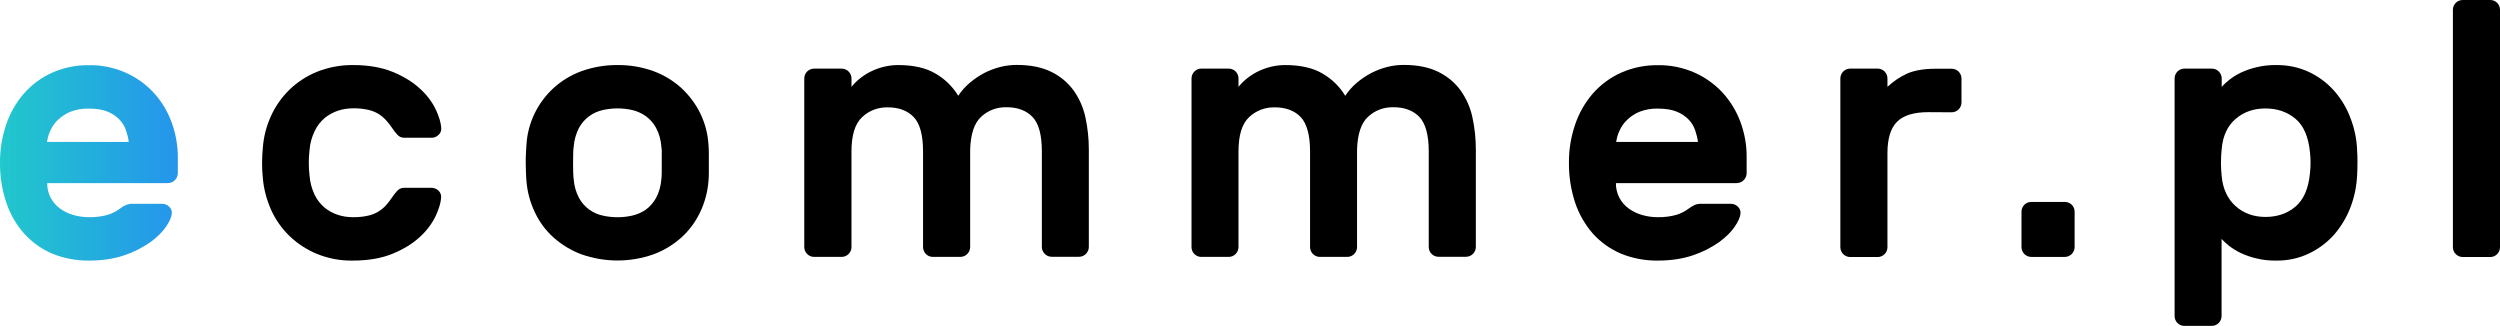 <?xml version="1.0" encoding="utf-8"?>
<!-- Generator: Adobe Illustrator 22.1.0, SVG Export Plug-In . SVG Version: 6.00 Build 0)  -->
<svg version="1.1" id="Capa_1" xmlns="http://www.w3.org/2000/svg" xmlns:xlink="http://www.w3.org/1999/xlink" x="0px" y="0px"
	 viewBox="0 0 2032.9 265" style="enable-background:new 0 0 2032.9 265;" xml:space="preserve">
<style type="text/css">
	.st0{fill:url(#SVGID_1_);}
</style>
<title>logo ecommer</title>
<path d="M251.7,122.1c-0.8,6.8-0.8,13.8,0,20.6c0.4,5.4,1.8,10.7,4.1,15.6c1.9,4,4.7,7.6,8.1,10.5c3.2,2.6,6.8,4.6,10.8,5.9
	c3.9,1.3,8,1.9,12.1,1.9c4.2,0.1,8.3-0.3,12.4-1.2c5.6-1.2,10.7-4.1,14.6-8.4c1.8-2,3.4-4.1,4.9-6.3c1.2-1.9,2.6-3.6,4.1-5.3
	c1.4-1.7,3.4-2.6,5.6-2.7h22.4c2.1,0,4.2,0.8,5.7,2.3c1.6,1.4,2.4,3.5,2.2,5.6c-0.2,4.1-1.7,9.1-4.4,15c-3.1,6.4-7.5,12.2-12.8,17
	c-5.8,5.4-13.2,10-22.2,13.7s-19.8,5.6-32.4,5.6c-10,0.2-19.9-1.7-29.1-5.4c-8.4-3.5-16-8.4-22.5-14.7c-6.3-6.1-11.4-13.4-15-21.5
	c-3.6-8.2-5.9-16.9-6.6-25.8c-0.4-3.9-0.6-7.8-0.6-11.8s0.2-8.1,0.6-12.1c0.6-9,2.8-17.7,6.5-25.9c3.6-8.1,8.7-15.4,15-21.6
	c6.5-6.3,14.1-11.3,22.5-14.7c9.3-3.7,19.3-5.6,29.3-5.5c12.6,0,23.4,1.9,32.4,5.6c9,3.7,16.4,8.3,22.2,13.7
	c5.3,4.8,9.7,10.5,12.8,16.9c2.7,5.9,4.2,10.9,4.4,15c0.2,2.1-0.6,4.2-2.2,5.6c-1.5,1.5-3.6,2.4-5.7,2.3h-22.4c-2.2,0-4.2-1-5.6-2.7
	c-1.5-1.7-2.9-3.4-4.1-5.3c-1.5-2.2-3.1-4.3-4.9-6.3c-1.8-1.9-3.8-3.6-6-5c-2.6-1.6-5.5-2.7-8.5-3.4c-4.1-0.9-8.2-1.3-12.4-1.2
	c-4.1,0-8.2,0.6-12.1,1.9c-3.9,1.3-7.6,3.3-10.8,5.9c-3.4,2.9-6.2,6.4-8.1,10.5C253.5,111.4,252.1,116.7,251.7,122.1z"/>
<path d="M502.2,52.9c10-0.1,19.9,1.6,29.3,5c8.4,3.1,16.1,7.8,22.7,13.8c6.3,5.9,11.5,12.8,15.3,20.6c3.8,7.9,6.1,16.5,6.6,25.3
	c0.2,2.2,0.3,4.5,0.3,6.8v16.3c0,2.2-0.1,4.4-0.3,6.6c-0.7,8.8-3,17.4-6.8,25.3c-3.7,7.8-8.8,14.7-15.2,20.5
	c-6.6,5.9-14.3,10.6-22.7,13.7c-19,6.7-39.6,6.7-58.6,0c-8.3-3.1-16-7.7-22.7-13.7c-6.4-5.7-11.5-12.7-15.2-20.5
	c-3.8-8-6.1-16.5-6.8-25.3c-0.2-1.8-0.3-4-0.4-6.6c-0.1-2.7-0.2-5.3-0.2-8.1s0-5.5,0.2-8.2s0.2-5,0.4-6.8c0.5-8.8,2.8-17.4,6.6-25.3
	c3.8-7.8,9-14.8,15.3-20.6c6.6-6,14.3-10.7,22.7-13.8C482.3,54.5,492.2,52.8,502.2,52.9z M537.8,119.2c-0.4-5.3-1.8-10.5-4.3-15.2
	c-2-3.8-4.9-7-8.4-9.6c-3.3-2.3-7-4-10.9-4.9c-7.9-1.8-16.2-1.8-24.1,0c-3.9,0.9-7.6,2.5-10.9,4.9c-3.5,2.5-6.3,5.8-8.4,9.6
	c-2.4,4.7-3.9,9.9-4.3,15.2c-0.2,1.6-0.4,3.5-0.4,5.9c-0.1,2.4-0.1,4.8-0.1,7.4s0,5.1,0.1,7.5s0.2,4.4,0.4,5.7
	c0.4,5.3,1.8,10.5,4.3,15.2c2,3.8,4.9,7,8.4,9.6c3.3,2.3,7,4,10.9,4.8c7.9,1.8,16.2,1.8,24.1,0c3.9-0.9,7.6-2.5,10.9-4.8
	c3.5-2.5,6.3-5.8,8.4-9.6c2.5-4.7,3.9-9.9,4.3-15.2c0.2-1.9,0.3-3.8,0.3-5.7v-14.9C538.2,123.1,538.1,121.1,537.8,119.2z"/>
<path d="M692.4,70.6c4.6-5.6,10.5-10.1,17.1-13.1s13.7-4.6,20.9-4.6c12.4,0,22.5,2.3,30.3,6.9c7.6,4.4,14,10.6,18.5,18.1
	c2.6-4,5.8-7.5,9.4-10.6c3.7-3.1,7.7-5.8,11.9-8c4.2-2.1,8.6-3.8,13.1-4.9c4.3-1.1,8.8-1.6,13.2-1.6c11.2,0,20.5,1.9,28,5.6
	c7.2,3.5,13.4,8.6,18.1,15c4.7,6.6,8,14,9.7,21.9c1.9,8.7,2.8,17.5,2.8,26.3v79.2c0,4.4-3.6,8-7.9,8h-22.3c-4.4,0-8-3.6-8-8v-77.7
	c0-13.3-2.5-22.7-7.6-28s-12.3-8-21.5-7.9c-7.5-0.1-14.7,2.6-20.2,7.7c-5.6,5.1-8.6,14-9,26.8v79.2c0,4.4-3.6,8-8,8h-22.4
	c-4.4,0-7.9-3.6-7.9-8v-77.7c0-13.3-2.5-22.7-7.6-28s-12.3-8-21.5-7.9c-7.7-0.1-15.1,2.8-20.6,8.1c-5.7,5.4-8.5,14.7-8.5,27.8v77.7
	c0,4.4-3.6,8-8,8H662c-4.4,0-8-3.6-8-8V63.8c0-4.4,3.6-8,8-8h22.4c4.4,0,8,3.6,8,8L692.4,70.6z"/>
<path d="M1007.1,70.6c4.6-5.6,10.5-10.1,17.1-13.1c6.6-3,13.7-4.6,20.9-4.6c12.4,0,22.5,2.3,30.3,6.9c7.6,4.4,14,10.6,18.5,18.1
	c2.6-4,5.8-7.5,9.4-10.6c3.7-3.1,7.7-5.8,11.9-8c4.2-2.1,8.6-3.8,13.1-4.9c4.3-1.1,8.8-1.6,13.2-1.6c11.2,0,20.5,1.9,28,5.6
	c7.2,3.5,13.4,8.6,18.1,15c4.7,6.6,8,14,9.7,21.9c1.9,8.7,2.8,17.5,2.8,26.3v79.2c0,4.4-3.6,8-8,8h-22.4c-4.4,0-7.9-3.6-7.9-8v-77.7
	c0-13.3-2.6-22.7-7.6-28c-5.1-5.3-12.3-8-21.5-7.9c-7.5-0.1-14.7,2.6-20.2,7.7c-5.6,5.1-8.6,14-9,26.8v79.2c0,4.4-3.6,8-7.9,8h-22.3
	c-4.4,0-8-3.6-8-8v-77.7c0-13.3-2.6-22.7-7.6-28c-5.1-5.3-12.3-8-21.5-7.9c-7.7-0.1-15.1,2.8-20.6,8.1c-5.7,5.4-8.5,14.7-8.5,27.8
	v77.7c0,4.4-3.6,8-7.9,8h-22.4c-4.4,0-7.9-3.6-7.9-8V63.8c0-4.4,3.6-8,7.9-8h22.4c4.4,0,7.9,3.6,7.9,8V70.6z"/>
<path d="M1275.8,132.4c-0.1-10.5,1.6-21,5-31c3.1-9.3,8-17.9,14.4-25.3c6.3-7.2,14.1-13,22.8-16.9c9.4-4.2,19.6-6.3,29.9-6.2
	c10.3-0.2,20.5,1.9,29.9,6c8.6,3.8,16.4,9.3,22.8,16.2s11.3,15,14.6,23.8c3.4,9.2,5.2,18.9,5.1,28.7v13.2c-0.1,4.4-3.6,7.9-8,8H1314
	c-0.1,4.1,0.9,8.2,2.8,11.9c1.8,3.4,4.4,6.4,7.5,8.7c3.3,2.4,7,4.2,10.9,5.3c4.1,1.2,8.4,1.8,12.7,1.8c5.2,0.1,10.3-0.5,15.3-1.9
	c3.5-1.1,6.8-2.7,9.7-4.9c1.6-1.3,3.4-2.3,5.3-3.2c1.8-0.7,3.7-1,5.6-0.9h23.6c2.1,0,4.2,0.8,5.7,2.3c1.6,1.4,2.4,3.5,2.2,5.6
	c-0.2,2.8-1.7,6.3-4.6,10.6s-7.1,8.5-12.8,12.7c-6.5,4.5-13.5,8.1-21,10.6c-8.4,2.9-18,4.4-29,4.4c-10.2,0.1-20.4-1.8-29.9-5.7
	c-8.7-3.7-16.5-9.3-22.8-16.3c-6.4-7.4-11.3-15.9-14.4-25.2C1277.4,154.2,1275.7,143.4,1275.8,132.4z M1348,88.3
	c-5-0.1-9.9,0.7-14.6,2.5c-3.8,1.5-7.2,3.7-10.1,6.5c-2.7,2.5-4.8,5.5-6.3,8.8c-1.4,2.9-2.3,6.1-2.8,9.3h66.5
	c-0.4-3.2-1.2-6.3-2.2-9.3c-1.1-3.3-2.9-6.3-5.3-8.8c-2.7-2.8-6-5-9.7-6.5C1359.4,89.1,1354.2,88.3,1348,88.3L1348,88.3z"/>
<path d="M1568.1,91.2c-11.8,0-20.3,2.6-25.5,7.8s-7.8,13.7-7.8,25.5V201c0,4.4-3.6,8-7.9,8h-22.4c-4.4,0-8-3.6-8-8V63.8
	c0-4.4,3.6-8,8-8h22.4c4.4,0,7.9,3.6,7.9,8v6.8c4.8-4.5,10.3-8.2,16.3-10.9c5.8-2.5,13.4-3.8,22.8-3.8h13.2c4.4,0,7.9,3.6,7.9,8
	v19.4c0,4.4-3.6,8-7.9,8L1568.1,91.2z"/>
<path d="M1679.1,164.2c4.4,0,7.9,3.6,7.9,7.9v28.8c0,4.4-3.6,8-7.9,8h-27.4c-4.4,0-7.9-3.6-7.9-8v-28.8c0-4.4,3.6-7.9,7.9-7.9
	H1679.1z"/>
<path d="M1851,211.9c-5.5,0.1-11-0.5-16.3-1.8c-4.4-1-8.6-2.5-12.7-4.4c-3.3-1.6-6.4-3.5-9.3-5.7c-2.2-1.7-4.3-3.7-6.2-5.7V257
	c0,4.4-3.6,8-8,8h-22.3c-4.4,0-7.9-3.6-7.9-8V63.8c0-4.4,3.6-8,7.9-8h22.4c4.4,0,8,3.6,8,8v6.8c1.9-2.1,4-4,6.2-5.7
	c2.9-2.3,6-4.2,9.3-5.8c4.1-1.9,8.3-3.4,12.7-4.4c5.4-1.3,10.8-1.9,16.3-1.8c9.2-0.1,18.3,1.8,26.6,5.7c7.8,3.7,14.7,8.9,20.4,15.3
	c5.7,6.5,10.2,14,13.2,22.1c3.2,8.3,5.1,17.1,5.4,26c0.2,2.9,0.3,6.4,0.3,10.3s-0.1,7.4-0.3,10.3c-0.4,8.9-2.2,17.7-5.4,26
	c-3.1,8.1-7.6,15.6-13.2,22.1c-5.7,6.4-12.6,11.6-20.3,15.3C1869.4,210.1,1860.2,212,1851,211.9z M1878.4,140.6
	c0.6-5.5,0.6-11,0-16.5c-1.2-12.7-5.1-21.9-11.8-27.5s-14.8-8.4-24.4-8.4c-9.6,0-17.7,2.8-24.3,8.5s-10.4,13.8-11.3,24.4
	c-0.8,7.4-0.8,14.9,0,22.4c1,10.2,4.8,18.3,11.3,24.1c6.6,5.9,14.7,8.8,24.3,8.8s17.8-2.8,24.4-8.4S1877.2,153.4,1878.4,140.6z"/>
<path d="M2032.9,201c0,4.4-3.5,8-7.9,8h-22.4c-4.4,0-8-3.6-8-8V7.9c0-4.4,3.6-7.9,8-7.9h22.4c4.4,0,7.9,3.6,7.9,7.9V201z"/>
<linearGradient id="SVGID_1_" gradientUnits="userSpaceOnUse" x1="0" y1="323.463" x2="144.604" y2="323.463" gradientTransform="matrix(1 0 0 1 0 -191.017)">
	<stop  offset="0" style="stop-color:#21C8CC"/>
	<stop  offset="1" style="stop-color:#2595EC"/>
</linearGradient>
<path class="st0" d="M0,132.4c-0.1-10.5,1.6-21,5-31c3.1-9.3,8-17.9,14.4-25.3c6.3-7.2,14.1-13,22.8-16.9c9.4-4.2,19.6-6.3,29.9-6.2
	c10.3-0.2,20.5,1.9,29.9,6c8.6,3.8,16.4,9.3,22.8,16.2c6.4,6.9,11.3,15,14.6,23.8c3.4,9.2,5.2,18.9,5.2,28.7v13.2
	c-0.1,4.4-3.6,7.9-8,8H38.4c-0.1,4.1,0.9,8.2,2.8,11.9c1.8,3.4,4.4,6.4,7.5,8.7c3.3,2.4,7,4.2,10.9,5.3c4.1,1.2,8.4,1.8,12.7,1.8
	c5.2,0.1,10.3-0.5,15.3-1.9c3.5-1.1,6.8-2.7,9.7-4.9c1.6-1.3,3.4-2.3,5.3-3.2c1.8-0.7,3.7-1,5.6-0.9h23.6c2.1,0,4.2,0.8,5.7,2.3
	c1.6,1.4,2.4,3.5,2.2,5.6c-0.2,2.8-1.7,6.3-4.6,10.6s-7.1,8.5-12.8,12.7c-6.5,4.5-13.5,8.1-21,10.6c-8.4,2.9-18,4.4-29,4.4
	c-10.2,0.1-20.4-1.8-29.9-5.7c-8.7-3.7-16.5-9.3-22.8-16.3c-6.5-7.3-11.4-15.9-14.5-25.2C1.6,154.2-0.1,143.4,0,132.4z M72.1,88.3
	c-5-0.1-9.9,0.7-14.6,2.5c-3.8,1.5-7.2,3.7-10.2,6.5c-2.7,2.5-4.8,5.5-6.3,8.8c-1.4,2.9-2.3,6.1-2.8,9.3h66.5
	c-0.4-3.2-1.2-6.3-2.2-9.3c-1.1-3.3-2.9-6.3-5.3-8.8c-2.7-2.8-6-5-9.7-6.5C83.6,89.1,78.4,88.3,72.1,88.3L72.1,88.3z"/>
</svg>
